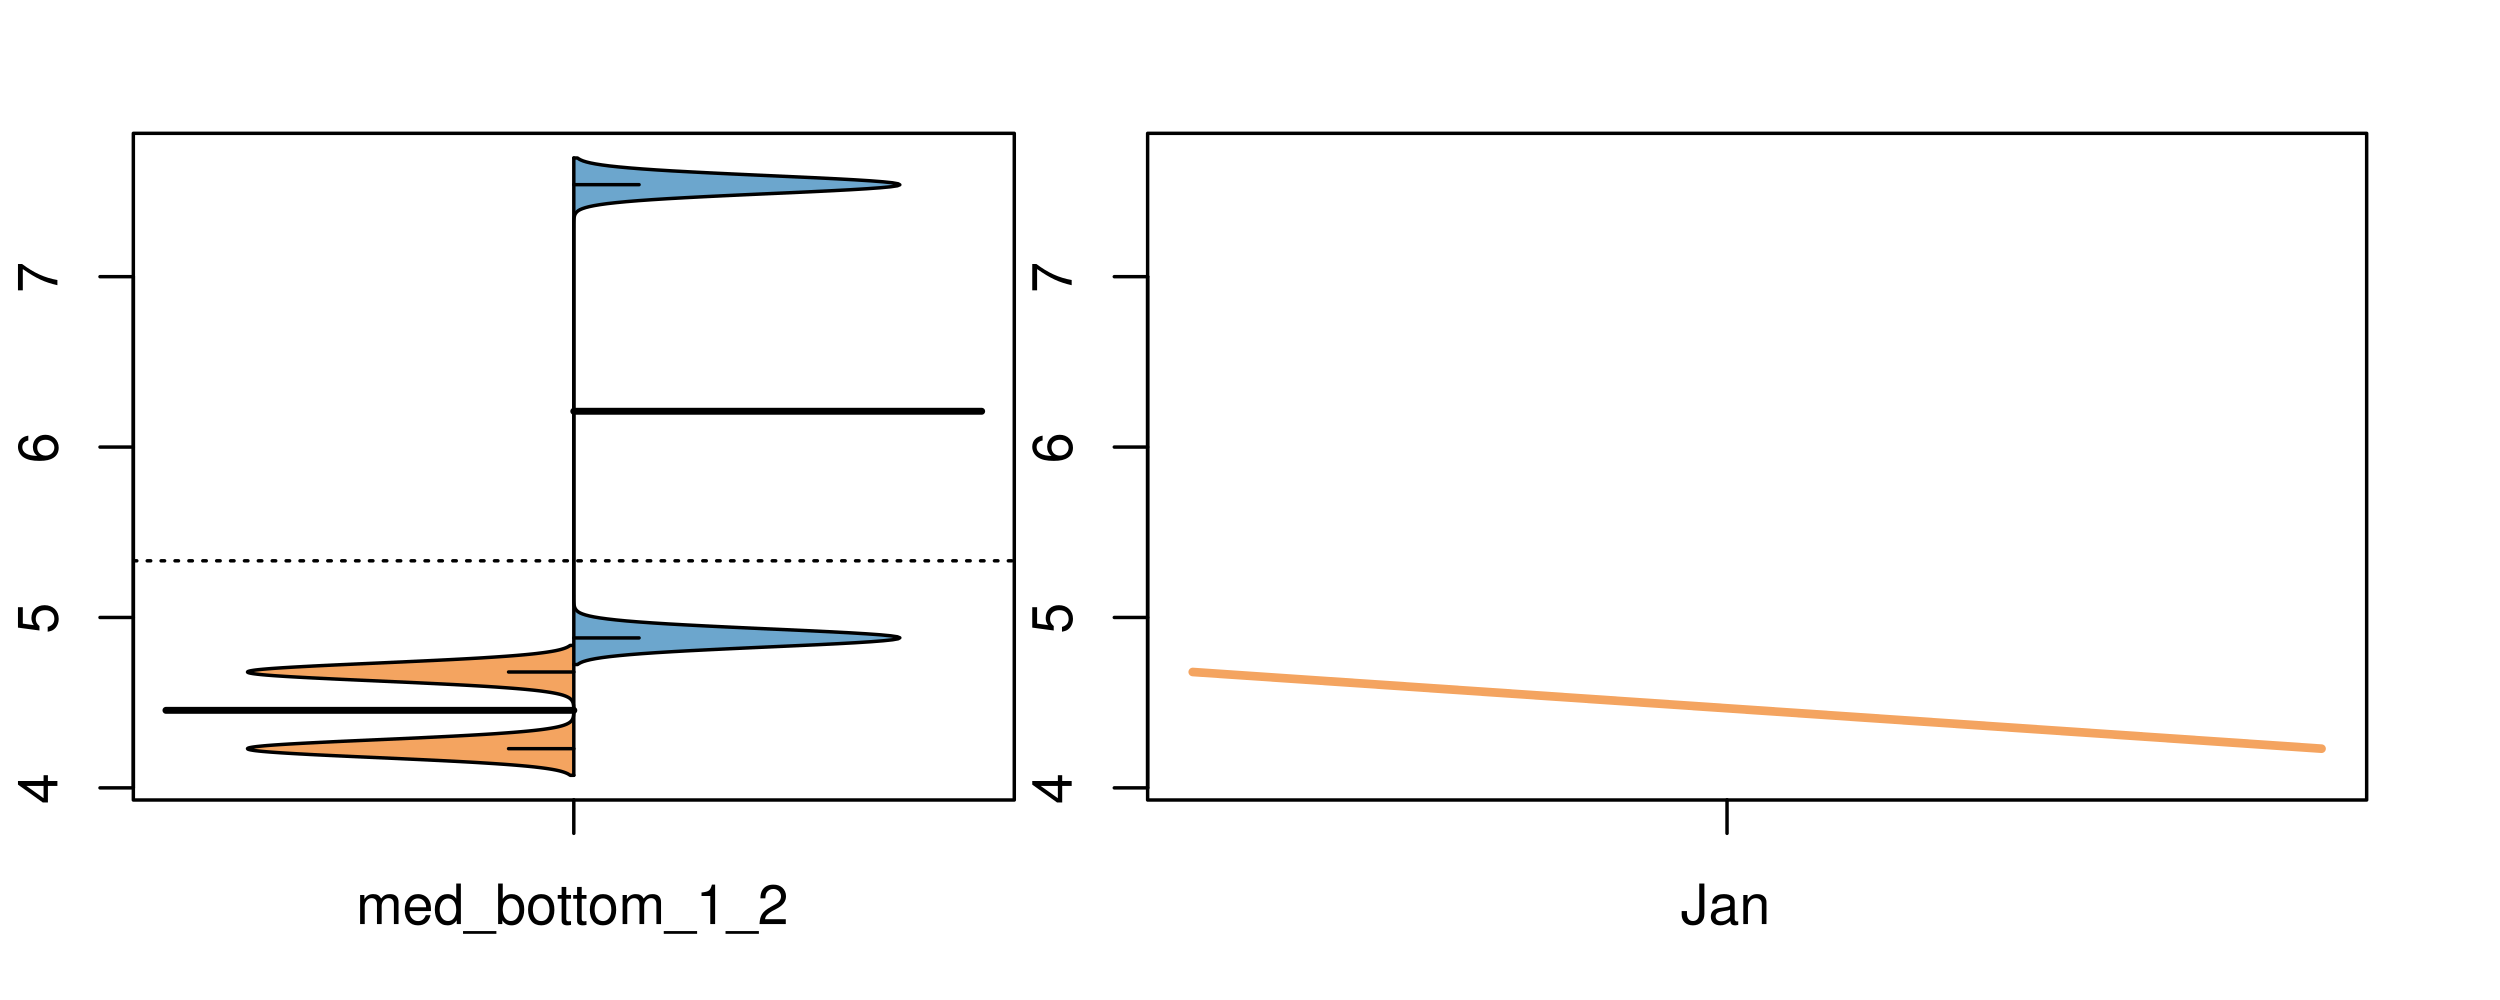 <?xml version="1.0" encoding="UTF-8"?>
<svg xmlns="http://www.w3.org/2000/svg" xmlns:xlink="http://www.w3.org/1999/xlink" width="540pt" height="216pt" viewBox="0 0 540 216" version="1.1">
<defs>
<g>
<symbol overflow="visible" id="glyph0-0">
<path style="stroke:none;" d="M -2.047 -3.922 L 0 -3.922 L 0 -4.984 L -2.047 -4.984 L -2.047 -6.234 L -2.984 -6.234 L -2.984 -4.984 L -8.516 -4.984 L -8.516 -4.203 L -3.156 -0.344 L -2.047 -0.344 Z M -2.984 -3.922 L -2.984 -1.266 L -6.703 -3.922 Z M -2.984 -3.922 "/>
</symbol>
<symbol overflow="visible" id="glyph0-1">
<path style="stroke:none;" d="M -8.516 -5.719 L -8.516 -1.312 L -3.875 -0.688 L -3.875 -1.656 C -4.469 -2.141 -4.672 -2.562 -4.672 -3.219 C -4.672 -4.359 -3.891 -5.078 -2.625 -5.078 C -1.406 -5.078 -0.656 -4.375 -0.656 -3.219 C -0.656 -2.297 -1.125 -1.734 -2.094 -1.469 L -2.094 -0.422 C -1.391 -0.562 -1.062 -0.688 -0.75 -0.938 C -0.094 -1.422 0.281 -2.281 0.281 -3.234 C 0.281 -4.953 -0.969 -6.156 -2.766 -6.156 C -4.453 -6.156 -5.609 -5.047 -5.609 -3.406 C -5.609 -2.812 -5.453 -2.328 -5.094 -1.844 L -7.469 -2.172 L -7.469 -5.719 Z M -8.516 -5.719 "/>
</symbol>
<symbol overflow="visible" id="glyph0-2">
<path style="stroke:none;" d="M -6.281 -5.969 C -7.688 -5.766 -8.516 -4.859 -8.516 -3.562 C -8.516 -2.625 -8.047 -1.781 -7.297 -1.281 C -6.469 -0.75 -5.422 -0.516 -3.875 -0.516 C -2.453 -0.516 -1.531 -0.734 -0.781 -1.234 C -0.094 -1.688 0.281 -2.438 0.281 -3.375 C 0.281 -4.984 -0.922 -6.156 -2.594 -6.156 C -4.172 -6.156 -5.297 -5.078 -5.297 -3.547 C -5.297 -2.719 -4.969 -2.047 -4.344 -1.594 C -6.422 -1.609 -7.578 -2.281 -7.578 -3.484 C -7.578 -4.234 -7.109 -4.75 -6.281 -4.922 Z M -4.359 -3.422 C -4.359 -4.438 -3.641 -5.078 -2.516 -5.078 C -1.438 -5.078 -0.656 -4.359 -0.656 -3.391 C -0.656 -2.406 -1.469 -1.656 -2.562 -1.656 C -3.625 -1.656 -4.359 -2.375 -4.359 -3.422 Z M -4.359 -3.422 "/>
</symbol>
<symbol overflow="visible" id="glyph0-3">
<path style="stroke:none;" d="M -8.516 -6.234 L -8.516 -0.547 L -7.469 -0.547 L -7.469 -5.141 C -4.578 -3.125 -2.797 -2.297 0 -1.656 L 0 -2.781 C -2.719 -3.25 -5.062 -4.312 -7.625 -6.234 Z M -8.516 -6.234 "/>
</symbol>
<symbol overflow="visible" id="glyph0-4">
<path style="stroke:none;" d="M -8.75 -5.938 L -8.75 -4.938 L -5.5 -4.938 C -6.125 -4.531 -6.469 -3.859 -6.469 -3.016 C -6.469 -1.375 -5.156 -0.312 -3.156 -0.312 C -1.031 -0.312 0.281 -1.359 0.281 -3.047 C 0.281 -3.906 -0.047 -4.516 -0.828 -5.047 L 0 -5.047 L 0 -5.938 Z M -5.531 -3.188 C -5.531 -4.266 -4.578 -4.938 -3.078 -4.938 C -1.625 -4.938 -0.656 -4.25 -0.656 -3.188 C -0.656 -2.094 -1.625 -1.359 -3.094 -1.359 C -4.562 -1.359 -5.531 -2.094 -5.531 -3.188 Z M -5.531 -3.188 "/>
</symbol>
<symbol overflow="visible" id="glyph0-5">
<path style="stroke:none;" d="M -6.281 -3.094 L -6.281 -2.047 L -7.266 -2.047 C -7.688 -2.047 -7.906 -2.297 -7.906 -2.75 C -7.906 -2.828 -7.906 -2.875 -7.891 -3.094 L -8.719 -3.094 C -8.766 -2.875 -8.781 -2.734 -8.781 -2.531 C -8.781 -1.609 -8.25 -1.062 -7.359 -1.062 L -6.281 -1.062 L -6.281 -0.219 L -5.469 -0.219 L -5.469 -1.062 L 0 -1.062 L 0 -2.047 L -5.469 -2.047 L -5.469 -3.094 Z M -6.281 -3.094 "/>
</symbol>
<symbol overflow="visible" id="glyph0-6">
<path style="stroke:none;" d="M 1.516 -6.938 L 1.516 0.266 L 2.109 0.266 L 2.109 -6.938 Z M 1.516 -6.938 "/>
</symbol>
<symbol overflow="visible" id="glyph0-7">
<path style="stroke:none;" d="M -6.469 -3.266 C -6.469 -1.5 -5.203 -0.438 -3.094 -0.438 C -0.984 -0.438 0.281 -1.484 0.281 -3.281 C 0.281 -5.047 -0.984 -6.125 -3.047 -6.125 C -5.219 -6.125 -6.469 -5.078 -6.469 -3.266 Z M -5.547 -3.281 C -5.547 -4.406 -4.625 -5.078 -3.062 -5.078 C -1.578 -5.078 -0.641 -4.375 -0.641 -3.281 C -0.641 -2.156 -1.578 -1.469 -3.094 -1.469 C -4.609 -1.469 -5.547 -2.156 -5.547 -3.281 Z M -5.547 -3.281 "/>
</symbol>
<symbol overflow="visible" id="glyph0-8">
<path style="stroke:none;" d="M -8.75 -1.828 L -8.75 -0.812 L 0 -0.812 L 0 -1.828 Z M -8.75 -1.828 "/>
</symbol>
<symbol overflow="visible" id="glyph0-9">
<path style="stroke:none;" d="M -1.25 -2.297 L -1.25 -1.047 L 0 -1.047 L 0 -2.297 Z M -1.25 -2.297 "/>
</symbol>
<symbol overflow="visible" id="glyph0-10">
<path style="stroke:none;" d="M 0 -3.422 L -6.281 -5.828 L -6.281 -4.703 L -1.188 -2.922 L -6.281 -1.25 L -6.281 -0.125 L 0 -2.328 Z M 0 -3.422 "/>
</symbol>
<symbol overflow="visible" id="glyph0-11">
<path style="stroke:none;" d="M -0.594 -6.422 C -0.562 -6.312 -0.562 -6.266 -0.562 -6.203 C -0.562 -5.859 -0.75 -5.656 -1.062 -5.656 L -4.75 -5.656 C -5.875 -5.656 -6.469 -4.844 -6.469 -3.297 C -6.469 -2.391 -6.203 -1.625 -5.734 -1.219 C -5.406 -0.922 -5.047 -0.797 -4.422 -0.781 L -4.422 -1.781 C -5.203 -1.875 -5.547 -2.328 -5.547 -3.266 C -5.547 -4.156 -5.203 -4.672 -4.609 -4.672 L -4.344 -4.672 C -3.922 -4.672 -3.75 -4.422 -3.641 -3.625 C -3.469 -2.203 -3.422 -1.984 -3.266 -1.609 C -2.969 -0.875 -2.406 -0.5 -1.578 -0.5 C -0.438 -0.5 0.281 -1.297 0.281 -2.562 C 0.281 -3.359 0 -4 -0.641 -4.703 C -0.016 -4.781 0.281 -5.094 0.281 -5.734 C 0.281 -5.938 0.25 -6.094 0.172 -6.422 Z M -1.984 -4.672 C -1.641 -4.672 -1.438 -4.578 -1.156 -4.266 C -0.797 -3.859 -0.594 -3.375 -0.594 -2.781 C -0.594 -2 -0.969 -1.547 -1.609 -1.547 C -2.266 -1.547 -2.609 -1.984 -2.766 -3.062 C -2.906 -4.109 -2.953 -4.328 -3.109 -4.672 Z M -1.984 -4.672 "/>
</symbol>
<symbol overflow="visible" id="glyph0-12">
<path style="stroke:none;" d="M 0 -5.781 L -6.281 -5.781 L -6.281 -4.781 L -2.719 -4.781 C -1.438 -4.781 -0.594 -4.109 -0.594 -3.078 C -0.594 -2.281 -1.078 -1.781 -1.844 -1.781 L -6.281 -1.781 L -6.281 -0.781 L -1.438 -0.781 C -0.391 -0.781 0.281 -1.562 0.281 -2.781 C 0.281 -3.703 -0.047 -4.297 -0.875 -4.891 L 0 -4.891 Z M 0 -5.781 "/>
</symbol>
<symbol overflow="visible" id="glyph0-13">
<path style="stroke:none;" d="M -2.812 -6.156 C -3.766 -6.156 -4.344 -6.078 -4.812 -5.906 C -5.844 -5.5 -6.469 -4.531 -6.469 -3.359 C -6.469 -1.609 -5.125 -0.484 -3.062 -0.484 C -1 -0.484 0.281 -1.578 0.281 -3.344 C 0.281 -4.781 -0.547 -5.766 -1.906 -6.031 L -1.906 -5.016 C -1.078 -4.734 -0.641 -4.172 -0.641 -3.375 C -0.641 -2.734 -0.938 -2.203 -1.469 -1.859 C -1.828 -1.625 -2.188 -1.531 -2.812 -1.531 Z M -3.625 -1.547 C -4.781 -1.625 -5.547 -2.344 -5.547 -3.344 C -5.547 -4.328 -4.734 -5.094 -3.703 -5.094 C -3.672 -5.094 -3.641 -5.094 -3.625 -5.078 Z M -3.625 -1.547 "/>
</symbol>
<symbol overflow="visible" id="glyph1-0">
<path style="stroke:none;" d="M 0.844 -6.281 L 0.844 0 L 1.844 0 L 1.844 -3.953 C 1.844 -4.859 2.516 -5.594 3.328 -5.594 C 4.062 -5.594 4.484 -5.141 4.484 -4.328 L 4.484 0 L 5.5 0 L 5.5 -3.953 C 5.5 -4.859 6.156 -5.594 6.969 -5.594 C 7.703 -5.594 8.141 -5.125 8.141 -4.328 L 8.141 0 L 9.141 0 L 9.141 -4.719 C 9.141 -5.844 8.5 -6.469 7.312 -6.469 C 6.484 -6.469 5.969 -6.219 5.391 -5.516 C 5.016 -6.188 4.516 -6.469 3.703 -6.469 C 2.859 -6.469 2.297 -6.156 1.766 -5.406 L 1.766 -6.281 Z M 0.844 -6.281 "/>
</symbol>
<symbol overflow="visible" id="glyph1-1">
<path style="stroke:none;" d="M 6.156 -2.812 C 6.156 -3.766 6.078 -4.344 5.906 -4.812 C 5.5 -5.844 4.531 -6.469 3.359 -6.469 C 1.609 -6.469 0.484 -5.125 0.484 -3.062 C 0.484 -1 1.578 0.281 3.344 0.281 C 4.781 0.281 5.766 -0.547 6.031 -1.906 L 5.016 -1.906 C 4.734 -1.078 4.172 -0.641 3.375 -0.641 C 2.734 -0.641 2.203 -0.938 1.859 -1.469 C 1.625 -1.828 1.531 -2.188 1.531 -2.812 Z M 1.547 -3.625 C 1.625 -4.781 2.344 -5.547 3.344 -5.547 C 4.328 -5.547 5.094 -4.734 5.094 -3.703 C 5.094 -3.672 5.094 -3.641 5.078 -3.625 Z M 1.547 -3.625 "/>
</symbol>
<symbol overflow="visible" id="glyph1-2">
<path style="stroke:none;" d="M 5.938 -8.75 L 4.938 -8.75 L 4.938 -5.5 C 4.531 -6.125 3.859 -6.469 3.016 -6.469 C 1.375 -6.469 0.312 -5.156 0.312 -3.156 C 0.312 -1.031 1.359 0.281 3.047 0.281 C 3.906 0.281 4.516 -0.047 5.047 -0.828 L 5.047 0 L 5.938 0 Z M 3.188 -5.531 C 4.266 -5.531 4.938 -4.578 4.938 -3.078 C 4.938 -1.625 4.25 -0.656 3.188 -0.656 C 2.094 -0.656 1.359 -1.625 1.359 -3.094 C 1.359 -4.562 2.094 -5.531 3.188 -5.531 Z M 3.188 -5.531 "/>
</symbol>
<symbol overflow="visible" id="glyph1-3">
<path style="stroke:none;" d="M 6.938 1.516 L -0.266 1.516 L -0.266 2.109 L 6.938 2.109 Z M 6.938 1.516 "/>
</symbol>
<symbol overflow="visible" id="glyph1-4">
<path style="stroke:none;" d="M 0.641 -8.75 L 0.641 0 L 1.547 0 L 1.547 -0.797 C 2.031 -0.078 2.656 0.281 3.547 0.281 C 5.203 0.281 6.281 -1.078 6.281 -3.172 C 6.281 -5.203 5.25 -6.469 3.594 -6.469 C 2.719 -6.469 2.109 -6.141 1.641 -5.438 L 1.641 -8.75 Z M 3.391 -5.531 C 4.516 -5.531 5.234 -4.562 5.234 -3.062 C 5.234 -1.625 4.484 -0.656 3.391 -0.656 C 2.344 -0.656 1.641 -1.625 1.641 -3.094 C 1.641 -4.578 2.344 -5.531 3.391 -5.531 Z M 3.391 -5.531 "/>
</symbol>
<symbol overflow="visible" id="glyph1-5">
<path style="stroke:none;" d="M 3.266 -6.469 C 1.5 -6.469 0.438 -5.203 0.438 -3.094 C 0.438 -0.984 1.484 0.281 3.281 0.281 C 5.047 0.281 6.125 -0.984 6.125 -3.047 C 6.125 -5.219 5.078 -6.469 3.266 -6.469 Z M 3.281 -5.547 C 4.406 -5.547 5.078 -4.625 5.078 -3.062 C 5.078 -1.578 4.375 -0.641 3.281 -0.641 C 2.156 -0.641 1.469 -1.578 1.469 -3.094 C 1.469 -4.609 2.156 -5.547 3.281 -5.547 Z M 3.281 -5.547 "/>
</symbol>
<symbol overflow="visible" id="glyph1-6">
<path style="stroke:none;" d="M 3.047 -6.281 L 2.016 -6.281 L 2.016 -8.016 L 1.016 -8.016 L 1.016 -6.281 L 0.172 -6.281 L 0.172 -5.469 L 1.016 -5.469 L 1.016 -0.719 C 1.016 -0.078 1.453 0.281 2.234 0.281 C 2.469 0.281 2.719 0.25 3.047 0.188 L 3.047 -0.641 C 2.922 -0.609 2.766 -0.594 2.562 -0.594 C 2.141 -0.594 2.016 -0.719 2.016 -1.156 L 2.016 -5.469 L 3.047 -5.469 Z M 3.047 -6.281 "/>
</symbol>
<symbol overflow="visible" id="glyph1-7">
<path style="stroke:none;" d="M 3.109 -6.062 L 3.109 0 L 4.156 0 L 4.156 -8.516 L 3.469 -8.516 C 3.094 -7.203 2.859 -7.016 1.219 -6.812 L 1.219 -6.062 Z M 3.109 -6.062 "/>
</symbol>
<symbol overflow="visible" id="glyph1-8">
<path style="stroke:none;" d="M 6.078 -1.047 L 1.594 -1.047 C 1.703 -1.734 2.094 -2.188 3.125 -2.797 L 4.328 -3.438 C 5.516 -4.094 6.125 -4.969 6.125 -6.016 C 6.125 -6.719 5.844 -7.375 5.344 -7.844 C 4.844 -8.297 4.219 -8.516 3.406 -8.516 C 2.328 -8.516 1.531 -8.125 1.062 -7.406 C 0.75 -6.953 0.625 -6.422 0.594 -5.562 L 1.656 -5.562 C 1.688 -6.125 1.766 -6.484 1.906 -6.75 C 2.188 -7.266 2.734 -7.578 3.375 -7.578 C 4.328 -7.578 5.047 -6.906 5.047 -5.984 C 5.047 -5.312 4.656 -4.734 3.906 -4.312 L 2.797 -3.688 C 1.016 -2.672 0.5 -1.875 0.406 0 L 6.078 0 Z M 6.078 -1.047 "/>
</symbol>
<symbol overflow="visible" id="glyph1-9">
<path style="stroke:none;" d="M 4 -8.75 L 4 -2.594 C 4 -1.891 3.922 -1.5 3.719 -1.203 C 3.5 -0.859 3.094 -0.656 2.656 -0.656 C 1.812 -0.656 1.344 -1.219 1.344 -2.25 L 1.344 -2.812 L 0.203 -2.812 L 0.203 -2.047 C 0.203 -0.625 1.141 0.281 2.641 0.281 C 4.156 0.281 5.109 -0.672 5.109 -2.188 L 5.109 -8.75 Z M 4 -8.75 "/>
</symbol>
<symbol overflow="visible" id="glyph1-10">
<path style="stroke:none;" d="M 6.422 -0.594 C 6.312 -0.562 6.266 -0.562 6.203 -0.562 C 5.859 -0.562 5.656 -0.75 5.656 -1.062 L 5.656 -4.75 C 5.656 -5.875 4.844 -6.469 3.297 -6.469 C 2.391 -6.469 1.625 -6.203 1.219 -5.734 C 0.922 -5.406 0.797 -5.047 0.781 -4.422 L 1.781 -4.422 C 1.875 -5.203 2.328 -5.547 3.266 -5.547 C 4.156 -5.547 4.672 -5.203 4.672 -4.609 L 4.672 -4.344 C 4.672 -3.922 4.422 -3.75 3.625 -3.641 C 2.203 -3.469 1.984 -3.422 1.609 -3.266 C 0.875 -2.969 0.5 -2.406 0.5 -1.578 C 0.5 -0.438 1.297 0.281 2.562 0.281 C 3.359 0.281 4 0 4.703 -0.641 C 4.781 -0.016 5.094 0.281 5.734 0.281 C 5.938 0.281 6.094 0.25 6.422 0.172 Z M 4.672 -1.984 C 4.672 -1.641 4.578 -1.438 4.266 -1.156 C 3.859 -0.797 3.375 -0.594 2.781 -0.594 C 2 -0.594 1.547 -0.969 1.547 -1.609 C 1.547 -2.266 1.984 -2.609 3.062 -2.766 C 4.109 -2.906 4.328 -2.953 4.672 -3.109 Z M 4.672 -1.984 "/>
</symbol>
<symbol overflow="visible" id="glyph1-11">
<path style="stroke:none;" d="M 0.844 -6.281 L 0.844 0 L 1.844 0 L 1.844 -3.469 C 1.844 -4.75 2.516 -5.594 3.547 -5.594 C 4.344 -5.594 4.844 -5.109 4.844 -4.359 L 4.844 0 L 5.844 0 L 5.844 -4.75 C 5.844 -5.797 5.062 -6.469 3.859 -6.469 C 2.922 -6.469 2.312 -6.109 1.766 -5.234 L 1.766 -6.281 Z M 0.844 -6.281 "/>
</symbol>
</g>
<clipPath id="clip1">
  <path d="M 28.801 28.801 L 220.086 28.801 L 220.086 173.801 L 28.801 173.801 Z M 28.801 28.801 "/>
</clipPath>
<clipPath id="clip2">
  <path d="M 247.887 28.801 L 512.199 28.801 L 512.199 173.801 L 247.887 173.801 Z M 247.887 28.801 "/>
</clipPath>
<clipPath id="clip3">
  <path d="M 233.484 14.398 L 526.598 14.398 L 526.598 188.199 L 233.484 188.199 Z M 233.484 14.398 "/>
</clipPath>
</defs>
<g id="surface441">
<path style="fill:none;stroke-width:0.75;stroke-linecap:round;stroke-linejoin:round;stroke:rgb(0%,0%,0%);stroke-opacity:1;stroke-miterlimit:10;" d="M 28.801 172.801 L 219.086 172.801 L 219.086 28.801 L 28.801 28.801 L 28.801 172.801 "/>
<path style="fill:none;stroke-width:0.75;stroke-linecap:round;stroke-linejoin:round;stroke:rgb(0%,0%,0%);stroke-opacity:1;stroke-miterlimit:10;" d="M 28.801 170.18 L 28.801 59.762 "/>
<path style="fill:none;stroke-width:0.75;stroke-linecap:round;stroke-linejoin:round;stroke:rgb(0%,0%,0%);stroke-opacity:1;stroke-miterlimit:10;" d="M 28.801 170.18 L 21.602 170.18 "/>
<path style="fill:none;stroke-width:0.75;stroke-linecap:round;stroke-linejoin:round;stroke:rgb(0%,0%,0%);stroke-opacity:1;stroke-miterlimit:10;" d="M 28.801 133.375 L 21.602 133.375 "/>
<path style="fill:none;stroke-width:0.75;stroke-linecap:round;stroke-linejoin:round;stroke:rgb(0%,0%,0%);stroke-opacity:1;stroke-miterlimit:10;" d="M 28.801 96.566 L 21.602 96.566 "/>
<path style="fill:none;stroke-width:0.75;stroke-linecap:round;stroke-linejoin:round;stroke:rgb(0%,0%,0%);stroke-opacity:1;stroke-miterlimit:10;" d="M 28.801 59.762 L 21.602 59.762 "/>
<g style="fill:rgb(0%,0%,0%);fill-opacity:1;">
  <use xlink:href="#glyph0-0" x="12.396" y="173.68"/>
</g>
<g style="fill:rgb(0%,0%,0%);fill-opacity:1;">
  <use xlink:href="#glyph0-1" x="12.396" y="136.875"/>
</g>
<g style="fill:rgb(0%,0%,0%);fill-opacity:1;">
  <use xlink:href="#glyph0-2" x="12.396" y="100.066"/>
</g>
<g style="fill:rgb(0%,0%,0%);fill-opacity:1;">
  <use xlink:href="#glyph0-3" x="12.396" y="63.262"/>
</g>
<path style="fill:none;stroke-width:0.75;stroke-linecap:round;stroke-linejoin:round;stroke:rgb(0%,0%,0%);stroke-opacity:1;stroke-miterlimit:10;" d="M 123.941 172.801 L 123.941 172.801 "/>
<path style="fill:none;stroke-width:0.75;stroke-linecap:round;stroke-linejoin:round;stroke:rgb(0%,0%,0%);stroke-opacity:1;stroke-miterlimit:10;" d="M 123.941 172.801 L 123.941 180 "/>
<g style="fill:rgb(0%,0%,0%);fill-opacity:1;">
  <use xlink:href="#glyph1-0" x="76.941" y="199.596"/>
  <use xlink:href="#glyph1-1" x="86.938" y="199.596"/>
  <use xlink:href="#glyph1-2" x="93.609" y="199.596"/>
  <use xlink:href="#glyph1-3" x="100.281" y="199.596"/>
  <use xlink:href="#glyph1-4" x="106.953" y="199.596"/>
  <use xlink:href="#glyph1-5" x="113.625" y="199.596"/>
  <use xlink:href="#glyph1-6" x="120.297" y="199.596"/>
  <use xlink:href="#glyph1-6" x="123.633" y="199.596"/>
  <use xlink:href="#glyph1-5" x="126.969" y="199.596"/>
  <use xlink:href="#glyph1-0" x="133.641" y="199.596"/>
  <use xlink:href="#glyph1-3" x="143.637" y="199.596"/>
  <use xlink:href="#glyph1-7" x="150.309" y="199.596"/>
  <use xlink:href="#glyph1-3" x="156.98" y="199.596"/>
  <use xlink:href="#glyph1-8" x="163.652" y="199.596"/>
</g>
<g clip-path="url(#clip1)" clip-rule="nonzero">
<path style="fill:none;stroke-width:0.75;stroke-linecap:round;stroke-linejoin:round;stroke:rgb(0%,0%,0%);stroke-opacity:1;stroke-dasharray:0.75,2.25;stroke-miterlimit:10;" d="M 28.801 121.137 L 219.086 121.137 "/>
<path style=" stroke:none;fill-rule:nonzero;fill:rgb(95.686%,64.314%,37.647%);fill-opacity:1;" d="M 123.941 139.402 L 123.152 139.402 L 123.082 139.457 L 123.004 139.512 L 122.922 139.566 L 122.836 139.621 L 122.641 139.73 L 122.531 139.785 L 122.289 139.895 L 122.152 139.949 L 122.008 140.004 L 121.859 140.059 L 121.691 140.113 L 121.516 140.168 L 121.336 140.223 L 121.133 140.281 L 120.922 140.336 L 120.703 140.391 L 120.461 140.445 L 120.211 140.5 L 119.945 140.555 L 119.66 140.609 L 119.367 140.664 L 119.051 140.719 L 118.715 140.773 L 118.371 140.828 L 118 140.883 L 117.609 140.938 L 117.207 140.992 L 116.773 141.047 L 116.324 141.102 L 115.859 141.16 L 115.359 141.215 L 114.848 141.27 L 114.312 141.324 L 113.746 141.379 L 113.16 141.434 L 112.555 141.488 L 111.914 141.543 L 111.258 141.598 L 110.574 141.652 L 109.859 141.707 L 109.129 141.762 L 108.363 141.816 L 107.574 141.871 L 106.77 141.926 L 105.922 141.98 L 105.059 142.035 L 104.176 142.094 L 103.254 142.148 L 102.316 142.203 L 101.355 142.258 L 100.367 142.312 L 99.359 142.367 L 98.328 142.422 L 97.27 142.477 L 96.199 142.531 L 95.105 142.586 L 93.992 142.641 L 92.863 142.695 L 91.715 142.75 L 90.555 142.805 L 89.383 142.859 L 88.195 142.914 L 86.996 142.973 L 85.793 143.027 L 83.363 143.137 L 78.473 143.355 L 77.258 143.41 L 76.051 143.465 L 74.852 143.52 L 73.664 143.574 L 72.484 143.629 L 71.328 143.684 L 70.188 143.738 L 69.059 143.793 L 67.965 143.848 L 66.891 143.906 L 65.836 143.961 L 64.828 144.016 L 63.836 144.07 L 62.879 144.125 L 61.969 144.18 L 61.086 144.234 L 60.242 144.289 L 59.449 144.344 L 58.688 144.398 L 57.98 144.453 L 57.324 144.508 L 56.699 144.562 L 56.141 144.617 L 55.629 144.672 L 55.152 144.727 L 54.758 144.781 L 54.406 144.84 L 54.098 144.895 L 53.867 144.949 L 53.68 145.004 L 53.547 145.059 L 53.484 145.113 L 53.465 145.168 L 53.512 145.223 L 53.621 145.277 L 53.773 145.332 L 53.992 145.387 L 54.27 145.441 L 54.59 145.496 L 54.98 145.551 L 55.422 145.605 L 55.898 145.66 L 56.457 145.719 L 57.047 145.773 L 57.68 145.828 L 58.383 145.883 L 59.113 145.938 L 59.891 145.992 L 60.719 146.047 L 61.578 146.102 L 62.48 146.156 L 63.422 146.211 L 64.387 146.266 L 65.395 146.32 L 66.434 146.375 L 67.488 146.43 L 68.582 146.484 L 69.695 146.539 L 70.824 146.594 L 71.98 146.652 L 73.148 146.707 L 74.332 146.762 L 75.527 146.816 L 76.73 146.871 L 77.945 146.926 L 79.164 146.98 L 82.832 147.145 L 84.051 147.199 L 85.266 147.254 L 86.473 147.309 L 87.676 147.363 L 88.867 147.418 L 90.047 147.473 L 91.215 147.531 L 92.363 147.586 L 93.504 147.641 L 94.625 147.695 L 95.723 147.75 L 96.809 147.805 L 97.871 147.859 L 98.91 147.914 L 99.934 147.969 L 100.93 148.023 L 101.898 148.078 L 102.855 148.133 L 103.777 148.188 L 104.676 148.242 L 105.555 148.297 L 106.402 148.352 L 107.227 148.406 L 108.031 148.465 L 108.797 148.52 L 109.543 148.574 L 110.27 148.629 L 110.961 148.684 L 111.633 148.738 L 112.281 148.793 L 112.898 148.848 L 113.496 148.902 L 114.066 148.957 L 114.613 149.012 L 115.145 149.066 L 115.645 149.121 L 116.121 149.176 L 116.586 149.23 L 117.02 149.285 L 117.434 149.344 L 117.836 149.398 L 118.207 149.453 L 118.566 149.508 L 118.91 149.562 L 119.23 149.617 L 119.535 149.672 L 119.824 149.727 L 120.098 149.781 L 120.355 149.836 L 120.598 149.891 L 120.828 149.945 L 121.047 150 L 121.246 150.055 L 121.438 150.109 L 121.621 150.164 L 121.785 150.219 L 121.945 150.277 L 122.094 150.332 L 122.23 150.387 L 122.359 150.441 L 122.48 150.496 L 122.699 150.605 L 122.797 150.66 L 122.887 150.715 L 122.973 150.77 L 123.051 150.824 L 123.191 150.934 L 123.309 151.043 L 123.363 151.098 L 123.414 151.156 L 123.5 151.266 L 123.539 151.32 L 123.609 151.43 L 123.691 151.594 L 123.715 151.648 L 123.773 151.812 L 123.805 151.922 L 123.828 152.031 L 123.84 152.09 L 123.852 152.145 L 123.883 152.363 L 123.887 152.418 L 123.895 152.473 L 123.918 152.801 L 123.918 152.855 L 123.922 152.91 L 123.922 152.969 L 123.926 153.023 L 123.926 153.133 L 123.93 153.188 L 123.93 153.68 L 123.926 153.734 L 123.926 153.844 L 123.922 153.902 L 123.922 153.957 L 123.918 154.012 L 123.918 154.066 L 123.895 154.395 L 123.887 154.449 L 123.883 154.504 L 123.852 154.723 L 123.84 154.781 L 123.805 154.945 L 123.773 155.055 L 123.715 155.219 L 123.691 155.273 L 123.609 155.438 L 123.539 155.547 L 123.5 155.602 L 123.457 155.656 L 123.414 155.715 L 123.363 155.77 L 123.309 155.824 L 123.191 155.934 L 123.051 156.043 L 122.973 156.098 L 122.887 156.152 L 122.797 156.207 L 122.699 156.262 L 122.48 156.371 L 122.359 156.426 L 122.23 156.48 L 122.094 156.535 L 121.945 156.59 L 121.785 156.648 L 121.621 156.703 L 121.438 156.758 L 121.246 156.812 L 121.047 156.867 L 120.828 156.922 L 120.598 156.977 L 120.355 157.031 L 120.098 157.086 L 119.824 157.141 L 119.535 157.195 L 119.23 157.25 L 118.91 157.305 L 118.566 157.359 L 118.207 157.414 L 117.836 157.469 L 117.434 157.527 L 117.02 157.582 L 116.586 157.637 L 116.121 157.691 L 115.645 157.746 L 115.145 157.801 L 114.613 157.855 L 114.066 157.91 L 113.496 157.965 L 112.898 158.02 L 112.281 158.074 L 111.633 158.129 L 110.961 158.184 L 110.27 158.238 L 109.543 158.293 L 108.797 158.348 L 108.031 158.402 L 107.227 158.461 L 106.402 158.516 L 105.555 158.57 L 104.676 158.625 L 103.777 158.68 L 102.855 158.734 L 101.898 158.789 L 100.93 158.844 L 99.934 158.898 L 98.91 158.953 L 97.871 159.008 L 96.809 159.062 L 95.723 159.117 L 94.625 159.172 L 93.504 159.227 L 92.363 159.281 L 91.215 159.34 L 90.047 159.395 L 88.867 159.449 L 87.676 159.504 L 86.473 159.559 L 85.266 159.613 L 84.051 159.668 L 82.832 159.723 L 79.164 159.887 L 77.945 159.941 L 76.73 159.996 L 75.527 160.051 L 74.332 160.105 L 73.148 160.16 L 71.98 160.215 L 70.824 160.273 L 69.695 160.328 L 68.582 160.383 L 67.488 160.438 L 66.434 160.492 L 65.395 160.547 L 64.387 160.602 L 63.422 160.656 L 62.48 160.711 L 61.578 160.766 L 60.719 160.82 L 59.891 160.875 L 59.113 160.93 L 58.383 160.984 L 57.68 161.039 L 57.047 161.094 L 56.457 161.152 L 55.898 161.207 L 55.422 161.262 L 54.98 161.316 L 54.59 161.371 L 54.27 161.426 L 53.992 161.48 L 53.773 161.535 L 53.621 161.59 L 53.512 161.645 L 53.465 161.699 L 53.484 161.754 L 53.547 161.809 L 53.68 161.863 L 53.867 161.918 L 54.098 161.973 L 54.406 162.027 L 54.758 162.086 L 55.152 162.141 L 55.629 162.195 L 56.141 162.25 L 56.699 162.305 L 57.324 162.359 L 57.98 162.414 L 58.688 162.469 L 59.449 162.523 L 60.242 162.578 L 61.086 162.633 L 61.969 162.688 L 62.879 162.742 L 63.836 162.797 L 64.828 162.852 L 65.836 162.906 L 66.891 162.965 L 67.965 163.02 L 69.059 163.074 L 70.188 163.129 L 71.328 163.184 L 72.484 163.238 L 73.664 163.293 L 74.852 163.348 L 76.051 163.402 L 77.258 163.457 L 78.473 163.512 L 83.363 163.73 L 85.793 163.84 L 86.996 163.898 L 88.195 163.953 L 89.383 164.008 L 90.555 164.062 L 91.715 164.117 L 92.863 164.172 L 93.992 164.227 L 95.105 164.281 L 96.199 164.336 L 97.27 164.391 L 98.328 164.445 L 99.359 164.5 L 100.367 164.555 L 101.355 164.609 L 102.316 164.664 L 103.254 164.719 L 104.176 164.777 L 105.059 164.832 L 105.922 164.887 L 106.77 164.941 L 107.574 164.996 L 108.363 165.051 L 109.129 165.105 L 109.859 165.16 L 110.574 165.215 L 111.258 165.27 L 111.914 165.324 L 112.555 165.379 L 113.16 165.434 L 113.746 165.488 L 114.312 165.543 L 114.848 165.598 L 115.359 165.652 L 115.859 165.711 L 116.324 165.766 L 116.773 165.82 L 117.207 165.875 L 117.609 165.93 L 118 165.984 L 118.371 166.039 L 118.715 166.094 L 119.051 166.148 L 119.367 166.203 L 119.66 166.258 L 119.945 166.312 L 120.211 166.367 L 120.461 166.422 L 120.703 166.477 L 120.922 166.531 L 121.133 166.586 L 121.336 166.645 L 121.516 166.699 L 121.691 166.754 L 121.859 166.809 L 122.008 166.863 L 122.152 166.918 L 122.289 166.973 L 122.531 167.082 L 122.641 167.137 L 122.836 167.246 L 122.922 167.301 L 123.004 167.355 L 123.082 167.41 L 123.152 167.465 L 123.941 167.465 Z M 123.941 139.402 "/>
<path style="fill:none;stroke-width:0.75;stroke-linecap:round;stroke-linejoin:round;stroke:rgb(0%,0%,0%);stroke-opacity:1;stroke-miterlimit:10;" d="M 123.941 139.402 L 123.152 139.402 L 123.082 139.457 L 123.004 139.512 L 122.922 139.566 L 122.836 139.621 L 122.641 139.73 L 122.531 139.785 L 122.289 139.895 L 122.152 139.949 L 122.008 140.004 L 121.859 140.059 L 121.691 140.113 L 121.516 140.168 L 121.336 140.223 L 121.133 140.281 L 120.922 140.336 L 120.703 140.391 L 120.461 140.445 L 120.211 140.5 L 119.945 140.555 L 119.66 140.609 L 119.367 140.664 L 119.051 140.719 L 118.715 140.773 L 118.371 140.828 L 118 140.883 L 117.609 140.938 L 117.207 140.992 L 116.773 141.047 L 116.324 141.102 L 115.859 141.16 L 115.359 141.215 L 114.848 141.27 L 114.312 141.324 L 113.746 141.379 L 113.16 141.434 L 112.555 141.488 L 111.914 141.543 L 111.258 141.598 L 110.574 141.652 L 109.859 141.707 L 109.129 141.762 L 108.363 141.816 L 107.574 141.871 L 106.77 141.926 L 105.922 141.98 L 105.059 142.035 L 104.176 142.094 L 103.254 142.148 L 102.316 142.203 L 101.355 142.258 L 100.367 142.312 L 99.359 142.367 L 98.328 142.422 L 97.27 142.477 L 96.199 142.531 L 95.105 142.586 L 93.992 142.641 L 92.863 142.695 L 91.715 142.75 L 90.555 142.805 L 89.383 142.859 L 88.195 142.914 L 86.996 142.973 L 85.793 143.027 L 83.363 143.137 L 78.473 143.355 L 77.258 143.41 L 76.051 143.465 L 74.852 143.52 L 73.664 143.574 L 72.484 143.629 L 71.328 143.684 L 70.188 143.738 L 69.059 143.793 L 67.965 143.848 L 66.891 143.906 L 65.836 143.961 L 64.828 144.016 L 63.836 144.07 L 62.879 144.125 L 61.969 144.18 L 61.086 144.234 L 60.242 144.289 L 59.449 144.344 L 58.688 144.398 L 57.98 144.453 L 57.324 144.508 L 56.699 144.562 L 56.141 144.617 L 55.629 144.672 L 55.152 144.727 L 54.758 144.781 L 54.406 144.84 L 54.098 144.895 L 53.867 144.949 L 53.68 145.004 L 53.547 145.059 L 53.484 145.113 L 53.465 145.168 L 53.512 145.223 L 53.621 145.277 L 53.773 145.332 L 53.992 145.387 L 54.27 145.441 L 54.59 145.496 L 54.98 145.551 L 55.422 145.605 L 55.898 145.66 L 56.457 145.719 L 57.047 145.773 L 57.68 145.828 L 58.383 145.883 L 59.113 145.938 L 59.891 145.992 L 60.719 146.047 L 61.578 146.102 L 62.48 146.156 L 63.422 146.211 L 64.387 146.266 L 65.395 146.32 L 66.434 146.375 L 67.488 146.43 L 68.582 146.484 L 69.695 146.539 L 70.824 146.594 L 71.98 146.652 L 73.148 146.707 L 74.332 146.762 L 75.527 146.816 L 76.73 146.871 L 77.945 146.926 L 79.164 146.98 L 82.832 147.145 L 84.051 147.199 L 85.266 147.254 L 86.473 147.309 L 87.676 147.363 L 88.867 147.418 L 90.047 147.473 L 91.215 147.531 L 92.363 147.586 L 93.504 147.641 L 94.625 147.695 L 95.723 147.75 L 96.809 147.805 L 97.871 147.859 L 98.91 147.914 L 99.934 147.969 L 100.93 148.023 L 101.898 148.078 L 102.855 148.133 L 103.777 148.188 L 104.676 148.242 L 105.555 148.297 L 106.402 148.352 L 107.227 148.406 L 108.031 148.465 L 108.797 148.52 L 109.543 148.574 L 110.27 148.629 L 110.961 148.684 L 111.633 148.738 L 112.281 148.793 L 112.898 148.848 L 113.496 148.902 L 114.066 148.957 L 114.613 149.012 L 115.145 149.066 L 115.645 149.121 L 116.121 149.176 L 116.586 149.23 L 117.02 149.285 L 117.434 149.344 L 117.836 149.398 L 118.207 149.453 L 118.566 149.508 L 118.91 149.562 L 119.23 149.617 L 119.535 149.672 L 119.824 149.727 L 120.098 149.781 L 120.355 149.836 L 120.598 149.891 L 120.828 149.945 L 121.047 150 L 121.246 150.055 L 121.438 150.109 L 121.621 150.164 L 121.785 150.219 L 121.945 150.277 L 122.094 150.332 L 122.23 150.387 L 122.359 150.441 L 122.48 150.496 L 122.699 150.605 L 122.797 150.66 L 122.887 150.715 L 122.973 150.77 L 123.051 150.824 L 123.191 150.934 L 123.309 151.043 L 123.363 151.098 L 123.414 151.156 L 123.5 151.266 L 123.539 151.32 L 123.609 151.43 L 123.691 151.594 L 123.715 151.648 L 123.773 151.812 L 123.805 151.922 L 123.828 152.031 L 123.84 152.09 L 123.852 152.145 L 123.883 152.363 L 123.887 152.418 L 123.895 152.473 L 123.918 152.801 L 123.918 152.855 L 123.922 152.91 L 123.922 152.969 L 123.926 153.023 L 123.926 153.133 L 123.93 153.188 L 123.93 153.68 L 123.926 153.734 L 123.926 153.844 L 123.922 153.902 L 123.922 153.957 L 123.918 154.012 L 123.918 154.066 L 123.895 154.395 L 123.887 154.449 L 123.883 154.504 L 123.852 154.723 L 123.84 154.781 L 123.805 154.945 L 123.773 155.055 L 123.715 155.219 L 123.691 155.273 L 123.609 155.438 L 123.539 155.547 L 123.5 155.602 L 123.457 155.656 L 123.414 155.715 L 123.363 155.77 L 123.309 155.824 L 123.191 155.934 L 123.051 156.043 L 122.973 156.098 L 122.887 156.152 L 122.797 156.207 L 122.699 156.262 L 122.48 156.371 L 122.359 156.426 L 122.23 156.48 L 122.094 156.535 L 121.945 156.59 L 121.785 156.648 L 121.621 156.703 L 121.438 156.758 L 121.246 156.812 L 121.047 156.867 L 120.828 156.922 L 120.598 156.977 L 120.355 157.031 L 120.098 157.086 L 119.824 157.141 L 119.535 157.195 L 119.23 157.25 L 118.91 157.305 L 118.566 157.359 L 118.207 157.414 L 117.836 157.469 L 117.434 157.527 L 117.02 157.582 L 116.586 157.637 L 116.121 157.691 L 115.645 157.746 L 115.145 157.801 L 114.613 157.855 L 114.066 157.91 L 113.496 157.965 L 112.898 158.02 L 112.281 158.074 L 111.633 158.129 L 110.961 158.184 L 110.27 158.238 L 109.543 158.293 L 108.797 158.348 L 108.031 158.402 L 107.227 158.461 L 106.402 158.516 L 105.555 158.57 L 104.676 158.625 L 103.777 158.68 L 102.855 158.734 L 101.898 158.789 L 100.93 158.844 L 99.934 158.898 L 98.91 158.953 L 97.871 159.008 L 96.809 159.062 L 95.723 159.117 L 94.625 159.172 L 93.504 159.227 L 92.363 159.281 L 91.215 159.34 L 90.047 159.395 L 88.867 159.449 L 87.676 159.504 L 86.473 159.559 L 85.266 159.613 L 84.051 159.668 L 82.832 159.723 L 79.164 159.887 L 77.945 159.941 L 76.73 159.996 L 75.527 160.051 L 74.332 160.105 L 73.148 160.16 L 71.98 160.215 L 70.824 160.273 L 69.695 160.328 L 68.582 160.383 L 67.488 160.438 L 66.434 160.492 L 65.395 160.547 L 64.387 160.602 L 63.422 160.656 L 62.48 160.711 L 61.578 160.766 L 60.719 160.82 L 59.891 160.875 L 59.113 160.93 L 58.383 160.984 L 57.68 161.039 L 57.047 161.094 L 56.457 161.152 L 55.898 161.207 L 55.422 161.262 L 54.98 161.316 L 54.59 161.371 L 54.27 161.426 L 53.992 161.48 L 53.773 161.535 L 53.621 161.59 L 53.512 161.645 L 53.465 161.699 L 53.484 161.754 L 53.547 161.809 L 53.68 161.863 L 53.867 161.918 L 54.098 161.973 L 54.406 162.027 L 54.758 162.086 L 55.152 162.141 L 55.629 162.195 L 56.141 162.25 L 56.699 162.305 L 57.324 162.359 L 57.98 162.414 L 58.688 162.469 L 59.449 162.523 L 60.242 162.578 L 61.086 162.633 L 61.969 162.688 L 62.879 162.742 L 63.836 162.797 L 64.828 162.852 L 65.836 162.906 L 66.891 162.965 L 67.965 163.02 L 69.059 163.074 L 70.188 163.129 L 71.328 163.184 L 72.484 163.238 L 73.664 163.293 L 74.852 163.348 L 76.051 163.402 L 77.258 163.457 L 78.473 163.512 L 83.363 163.73 L 85.793 163.84 L 86.996 163.898 L 88.195 163.953 L 89.383 164.008 L 90.555 164.062 L 91.715 164.117 L 92.863 164.172 L 93.992 164.227 L 95.105 164.281 L 96.199 164.336 L 97.27 164.391 L 98.328 164.445 L 99.359 164.5 L 100.367 164.555 L 101.355 164.609 L 102.316 164.664 L 103.254 164.719 L 104.176 164.777 L 105.059 164.832 L 105.922 164.887 L 106.77 164.941 L 107.574 164.996 L 108.363 165.051 L 109.129 165.105 L 109.859 165.16 L 110.574 165.215 L 111.258 165.27 L 111.914 165.324 L 112.555 165.379 L 113.16 165.434 L 113.746 165.488 L 114.312 165.543 L 114.848 165.598 L 115.359 165.652 L 115.859 165.711 L 116.324 165.766 L 116.773 165.82 L 117.207 165.875 L 117.609 165.93 L 118 165.984 L 118.371 166.039 L 118.715 166.094 L 119.051 166.148 L 119.367 166.203 L 119.66 166.258 L 119.945 166.312 L 120.211 166.367 L 120.461 166.422 L 120.703 166.477 L 120.922 166.531 L 121.133 166.586 L 121.336 166.645 L 121.516 166.699 L 121.691 166.754 L 121.859 166.809 L 122.008 166.863 L 122.152 166.918 L 122.289 166.973 L 122.531 167.082 L 122.641 167.137 L 122.836 167.246 L 122.922 167.301 L 123.004 167.355 L 123.082 167.41 L 123.152 167.465 L 123.941 167.465 "/>
<path style=" stroke:none;fill-rule:nonzero;fill:rgb(42.353%,65.098%,80.392%);fill-opacity:1;" d="M 123.941 143.543 L 124.746 143.543 L 125.055 143.328 L 125.461 143.113 L 125.988 142.898 L 126.68 142.688 L 127.566 142.473 L 128.68 142.258 L 130.043 142.043 L 131.699 141.828 L 133.676 141.617 L 135.996 141.402 L 138.688 141.188 L 141.789 140.973 L 145.301 140.758 L 149.168 140.543 L 153.352 140.332 L 157.797 140.117 L 162.434 139.902 L 167.172 139.688 L 171.906 139.473 L 176.512 139.262 L 180.816 139.047 L 184.707 138.832 L 188.066 138.617 L 190.793 138.402 L 192.793 138.191 L 193.996 137.977 L 194.359 137.762 L 193.836 137.547 L 192.375 137.332 L 190.137 137.117 L 187.199 136.906 L 183.664 136.691 L 179.641 136.477 L 175.25 136.262 L 170.617 136.047 L 165.863 135.836 L 161.137 135.621 L 156.543 135.406 L 152.172 135.191 L 148.082 134.977 L 144.324 134.766 L 140.93 134.551 L 137.914 134.336 L 135.281 134.121 L 133.07 133.906 L 131.199 133.691 L 129.641 133.48 L 128.355 133.266 L 127.316 133.051 L 126.484 132.836 L 125.832 132.621 L 125.328 132.41 L 124.953 132.195 L 124.672 131.98 L 124.465 131.766 L 124.309 131.551 L 124.195 131.34 L 124.113 131.125 L 124.059 130.91 L 124.02 130.695 L 123.992 130.48 L 123.977 130.27 L 123.965 130.055 L 123.957 129.84 L 123.945 129.195 L 123.945 128.555 L 123.941 128.34 L 123.941 49.336 L 123.945 49.121 L 123.945 48.48 L 123.957 47.836 L 123.965 47.621 L 123.977 47.406 L 123.992 47.195 L 124.02 46.98 L 124.059 46.766 L 124.113 46.551 L 124.195 46.336 L 124.309 46.125 L 124.465 45.91 L 124.672 45.695 L 124.953 45.48 L 125.328 45.266 L 125.832 45.055 L 126.484 44.84 L 127.316 44.625 L 128.355 44.41 L 129.641 44.195 L 131.199 43.98 L 133.07 43.77 L 135.281 43.555 L 137.914 43.34 L 140.93 43.125 L 144.324 42.91 L 148.082 42.699 L 152.172 42.484 L 156.543 42.27 L 161.137 42.055 L 165.863 41.84 L 170.617 41.629 L 175.25 41.414 L 179.641 41.199 L 183.664 40.984 L 187.199 40.77 L 190.137 40.555 L 192.375 40.344 L 193.836 40.129 L 194.359 39.914 L 193.996 39.699 L 192.793 39.484 L 190.793 39.273 L 188.066 39.059 L 184.707 38.844 L 180.816 38.629 L 176.512 38.414 L 171.906 38.203 L 167.172 37.988 L 162.434 37.773 L 157.797 37.559 L 153.352 37.344 L 149.168 37.129 L 145.301 36.918 L 141.789 36.703 L 138.688 36.488 L 135.996 36.273 L 133.676 36.059 L 131.699 35.848 L 130.043 35.633 L 128.68 35.418 L 127.566 35.203 L 126.68 34.988 L 125.988 34.777 L 125.461 34.562 L 125.055 34.348 L 124.746 34.133 L 123.941 34.133 Z M 123.941 143.543 "/>
<path style="fill:none;stroke-width:0.75;stroke-linecap:round;stroke-linejoin:round;stroke:rgb(0%,0%,0%);stroke-opacity:1;stroke-miterlimit:10;" d="M 123.941 143.543 L 124.746 143.543 L 125.055 143.328 L 125.461 143.113 L 125.988 142.898 L 126.68 142.688 L 127.566 142.473 L 128.68 142.258 L 130.043 142.043 L 131.699 141.828 L 133.676 141.617 L 135.996 141.402 L 138.688 141.188 L 141.789 140.973 L 145.301 140.758 L 149.168 140.543 L 153.352 140.332 L 157.797 140.117 L 162.434 139.902 L 167.172 139.688 L 171.906 139.473 L 176.512 139.262 L 180.816 139.047 L 184.707 138.832 L 188.066 138.617 L 190.793 138.402 L 192.793 138.191 L 193.996 137.977 L 194.359 137.762 L 193.836 137.547 L 192.375 137.332 L 190.137 137.117 L 187.199 136.906 L 183.664 136.691 L 179.641 136.477 L 175.25 136.262 L 170.617 136.047 L 165.863 135.836 L 161.137 135.621 L 156.543 135.406 L 152.172 135.191 L 148.082 134.977 L 144.324 134.766 L 140.93 134.551 L 137.914 134.336 L 135.281 134.121 L 133.07 133.906 L 131.199 133.691 L 129.641 133.48 L 128.355 133.266 L 127.316 133.051 L 126.484 132.836 L 125.832 132.621 L 125.328 132.41 L 124.953 132.195 L 124.672 131.98 L 124.465 131.766 L 124.309 131.551 L 124.195 131.34 L 124.113 131.125 L 124.059 130.91 L 124.02 130.695 L 123.992 130.48 L 123.977 130.27 L 123.965 130.055 L 123.957 129.84 L 123.945 129.195 L 123.945 128.555 L 123.941 128.34 L 123.941 49.336 L 123.945 49.121 L 123.945 48.48 L 123.957 47.836 L 123.965 47.621 L 123.977 47.406 L 123.992 47.195 L 124.02 46.98 L 124.059 46.766 L 124.113 46.551 L 124.195 46.336 L 124.309 46.125 L 124.465 45.91 L 124.672 45.695 L 124.953 45.48 L 125.328 45.266 L 125.832 45.055 L 126.484 44.84 L 127.316 44.625 L 128.355 44.41 L 129.641 44.195 L 131.199 43.98 L 133.07 43.77 L 135.281 43.555 L 137.914 43.34 L 140.93 43.125 L 144.324 42.91 L 148.082 42.699 L 152.172 42.484 L 156.543 42.27 L 161.137 42.055 L 165.863 41.84 L 170.617 41.629 L 175.25 41.414 L 179.641 41.199 L 183.664 40.984 L 187.199 40.77 L 190.137 40.555 L 192.375 40.344 L 193.836 40.129 L 194.359 39.914 L 193.996 39.699 L 192.793 39.484 L 190.793 39.273 L 188.066 39.059 L 184.707 38.844 L 180.816 38.629 L 176.512 38.414 L 171.906 38.203 L 167.172 37.988 L 162.434 37.773 L 157.797 37.559 L 153.352 37.344 L 149.168 37.129 L 145.301 36.918 L 141.789 36.703 L 138.688 36.488 L 135.996 36.273 L 133.676 36.059 L 131.699 35.848 L 130.043 35.633 L 128.68 35.418 L 127.566 35.203 L 126.68 34.988 L 125.988 34.777 L 125.461 34.562 L 125.055 34.348 L 124.746 34.133 L 123.941 34.133 "/>
<path style="fill:none;stroke-width:1.5;stroke-linecap:round;stroke-linejoin:round;stroke:rgb(0%,0%,0%);stroke-opacity:1;stroke-miterlimit:10;" d="M 35.848 153.434 L 123.941 153.434 "/>
<path style="fill:none;stroke-width:1.5;stroke-linecap:round;stroke-linejoin:round;stroke:rgb(0%,0%,0%);stroke-opacity:1;stroke-miterlimit:10;" d="M 123.941 88.836 L 212.039 88.836 "/>
<path style="fill:none;stroke-width:0.75;stroke-linecap:round;stroke-linejoin:round;stroke:rgb(0%,0%,0%);stroke-opacity:1;stroke-miterlimit:10;" d="M 109.848 161.715 L 123.941 161.715 "/>
<path style="fill:none;stroke-width:0.75;stroke-linecap:round;stroke-linejoin:round;stroke:rgb(0%,0%,0%);stroke-opacity:1;stroke-miterlimit:10;" d="M 109.848 145.152 L 123.941 145.152 "/>
<path style="fill:none;stroke-width:0.75;stroke-linecap:round;stroke-linejoin:round;stroke:rgb(0%,0%,0%);stroke-opacity:1;stroke-miterlimit:10;" d="M 123.941 137.789 L 138.039 137.789 "/>
<path style="fill:none;stroke-width:0.75;stroke-linecap:round;stroke-linejoin:round;stroke:rgb(0%,0%,0%);stroke-opacity:1;stroke-miterlimit:10;" d="M 123.941 39.887 L 138.039 39.887 "/>
<path style="fill:none;stroke-width:0.75;stroke-linecap:round;stroke-linejoin:round;stroke:rgb(0%,0%,0%);stroke-opacity:1;stroke-miterlimit:10;" d="M 123.941 167.465 L 123.941 34.133 "/>
</g>
<g clip-path="url(#clip2)" clip-rule="nonzero">
<path style="fill:none;stroke-width:1.875;stroke-linecap:round;stroke-linejoin:round;stroke:rgb(95.686%,64.314%,37.647%);stroke-opacity:1;stroke-miterlimit:10;" d="M 257.637 145.152 L 501.449 161.715 "/>
</g>
<path style="fill:none;stroke-width:0.75;stroke-linecap:round;stroke-linejoin:round;stroke:rgb(0%,0%,0%);stroke-opacity:1;stroke-miterlimit:10;" d="M 373.039 172.801 L 373.039 172.801 "/>
<path style="fill:none;stroke-width:0.75;stroke-linecap:round;stroke-linejoin:round;stroke:rgb(0%,0%,0%);stroke-opacity:1;stroke-miterlimit:10;" d="M 373.039 172.801 L 373.039 180 "/>
<g style="fill:rgb(0%,0%,0%);fill-opacity:1;">
  <use xlink:href="#glyph1-9" x="363.039" y="199.596"/>
  <use xlink:href="#glyph1-10" x="369.039" y="199.596"/>
  <use xlink:href="#glyph1-11" x="375.711" y="199.596"/>
</g>
<path style="fill:none;stroke-width:0.75;stroke-linecap:round;stroke-linejoin:round;stroke:rgb(0%,0%,0%);stroke-opacity:1;stroke-miterlimit:10;" d="M 247.887 170.18 L 247.887 59.762 "/>
<path style="fill:none;stroke-width:0.75;stroke-linecap:round;stroke-linejoin:round;stroke:rgb(0%,0%,0%);stroke-opacity:1;stroke-miterlimit:10;" d="M 247.887 170.18 L 240.688 170.18 "/>
<path style="fill:none;stroke-width:0.75;stroke-linecap:round;stroke-linejoin:round;stroke:rgb(0%,0%,0%);stroke-opacity:1;stroke-miterlimit:10;" d="M 247.887 133.375 L 240.688 133.375 "/>
<path style="fill:none;stroke-width:0.75;stroke-linecap:round;stroke-linejoin:round;stroke:rgb(0%,0%,0%);stroke-opacity:1;stroke-miterlimit:10;" d="M 247.887 96.566 L 240.688 96.566 "/>
<path style="fill:none;stroke-width:0.75;stroke-linecap:round;stroke-linejoin:round;stroke:rgb(0%,0%,0%);stroke-opacity:1;stroke-miterlimit:10;" d="M 247.887 59.762 L 240.688 59.762 "/>
<g style="fill:rgb(0%,0%,0%);fill-opacity:1;">
  <use xlink:href="#glyph0-0" x="231.482" y="173.68"/>
</g>
<g style="fill:rgb(0%,0%,0%);fill-opacity:1;">
  <use xlink:href="#glyph0-1" x="231.482" y="136.875"/>
</g>
<g style="fill:rgb(0%,0%,0%);fill-opacity:1;">
  <use xlink:href="#glyph0-2" x="231.482" y="100.066"/>
</g>
<g style="fill:rgb(0%,0%,0%);fill-opacity:1;">
  <use xlink:href="#glyph0-3" x="231.482" y="63.262"/>
</g>
<path style="fill:none;stroke-width:0.75;stroke-linecap:round;stroke-linejoin:round;stroke:rgb(0%,0%,0%);stroke-opacity:1;stroke-miterlimit:10;" d="M 247.887 172.801 L 511.199 172.801 L 511.199 28.801 L 247.887 28.801 L 247.887 172.801 "/>
<g clip-path="url(#clip3)" clip-rule="nonzero">
<g style="fill:rgb(0%,0%,0%);fill-opacity:1;">
  <use xlink:href="#glyph0-4" x="202.682" y="138.301"/>
  <use xlink:href="#glyph0-5" x="202.682" y="131.629"/>
  <use xlink:href="#glyph0-6" x="202.682" y="128.293"/>
  <use xlink:href="#glyph0-7" x="202.682" y="121.621"/>
  <use xlink:href="#glyph0-8" x="202.682" y="114.949"/>
  <use xlink:href="#glyph0-4" x="202.682" y="112.285"/>
  <use xlink:href="#glyph0-9" x="202.682" y="105.613"/>
  <use xlink:href="#glyph0-3" x="202.682" y="102.277"/>
  <use xlink:href="#glyph0-9" x="202.682" y="95.605"/>
  <use xlink:href="#glyph0-10" x="202.682" y="92.27"/>
  <use xlink:href="#glyph0-11" x="202.682" y="86.27"/>
  <use xlink:href="#glyph0-8" x="202.682" y="79.598"/>
  <use xlink:href="#glyph0-12" x="202.682" y="76.934"/>
  <use xlink:href="#glyph0-13" x="202.682" y="70.262"/>
</g>
</g>
</g>
</svg>
